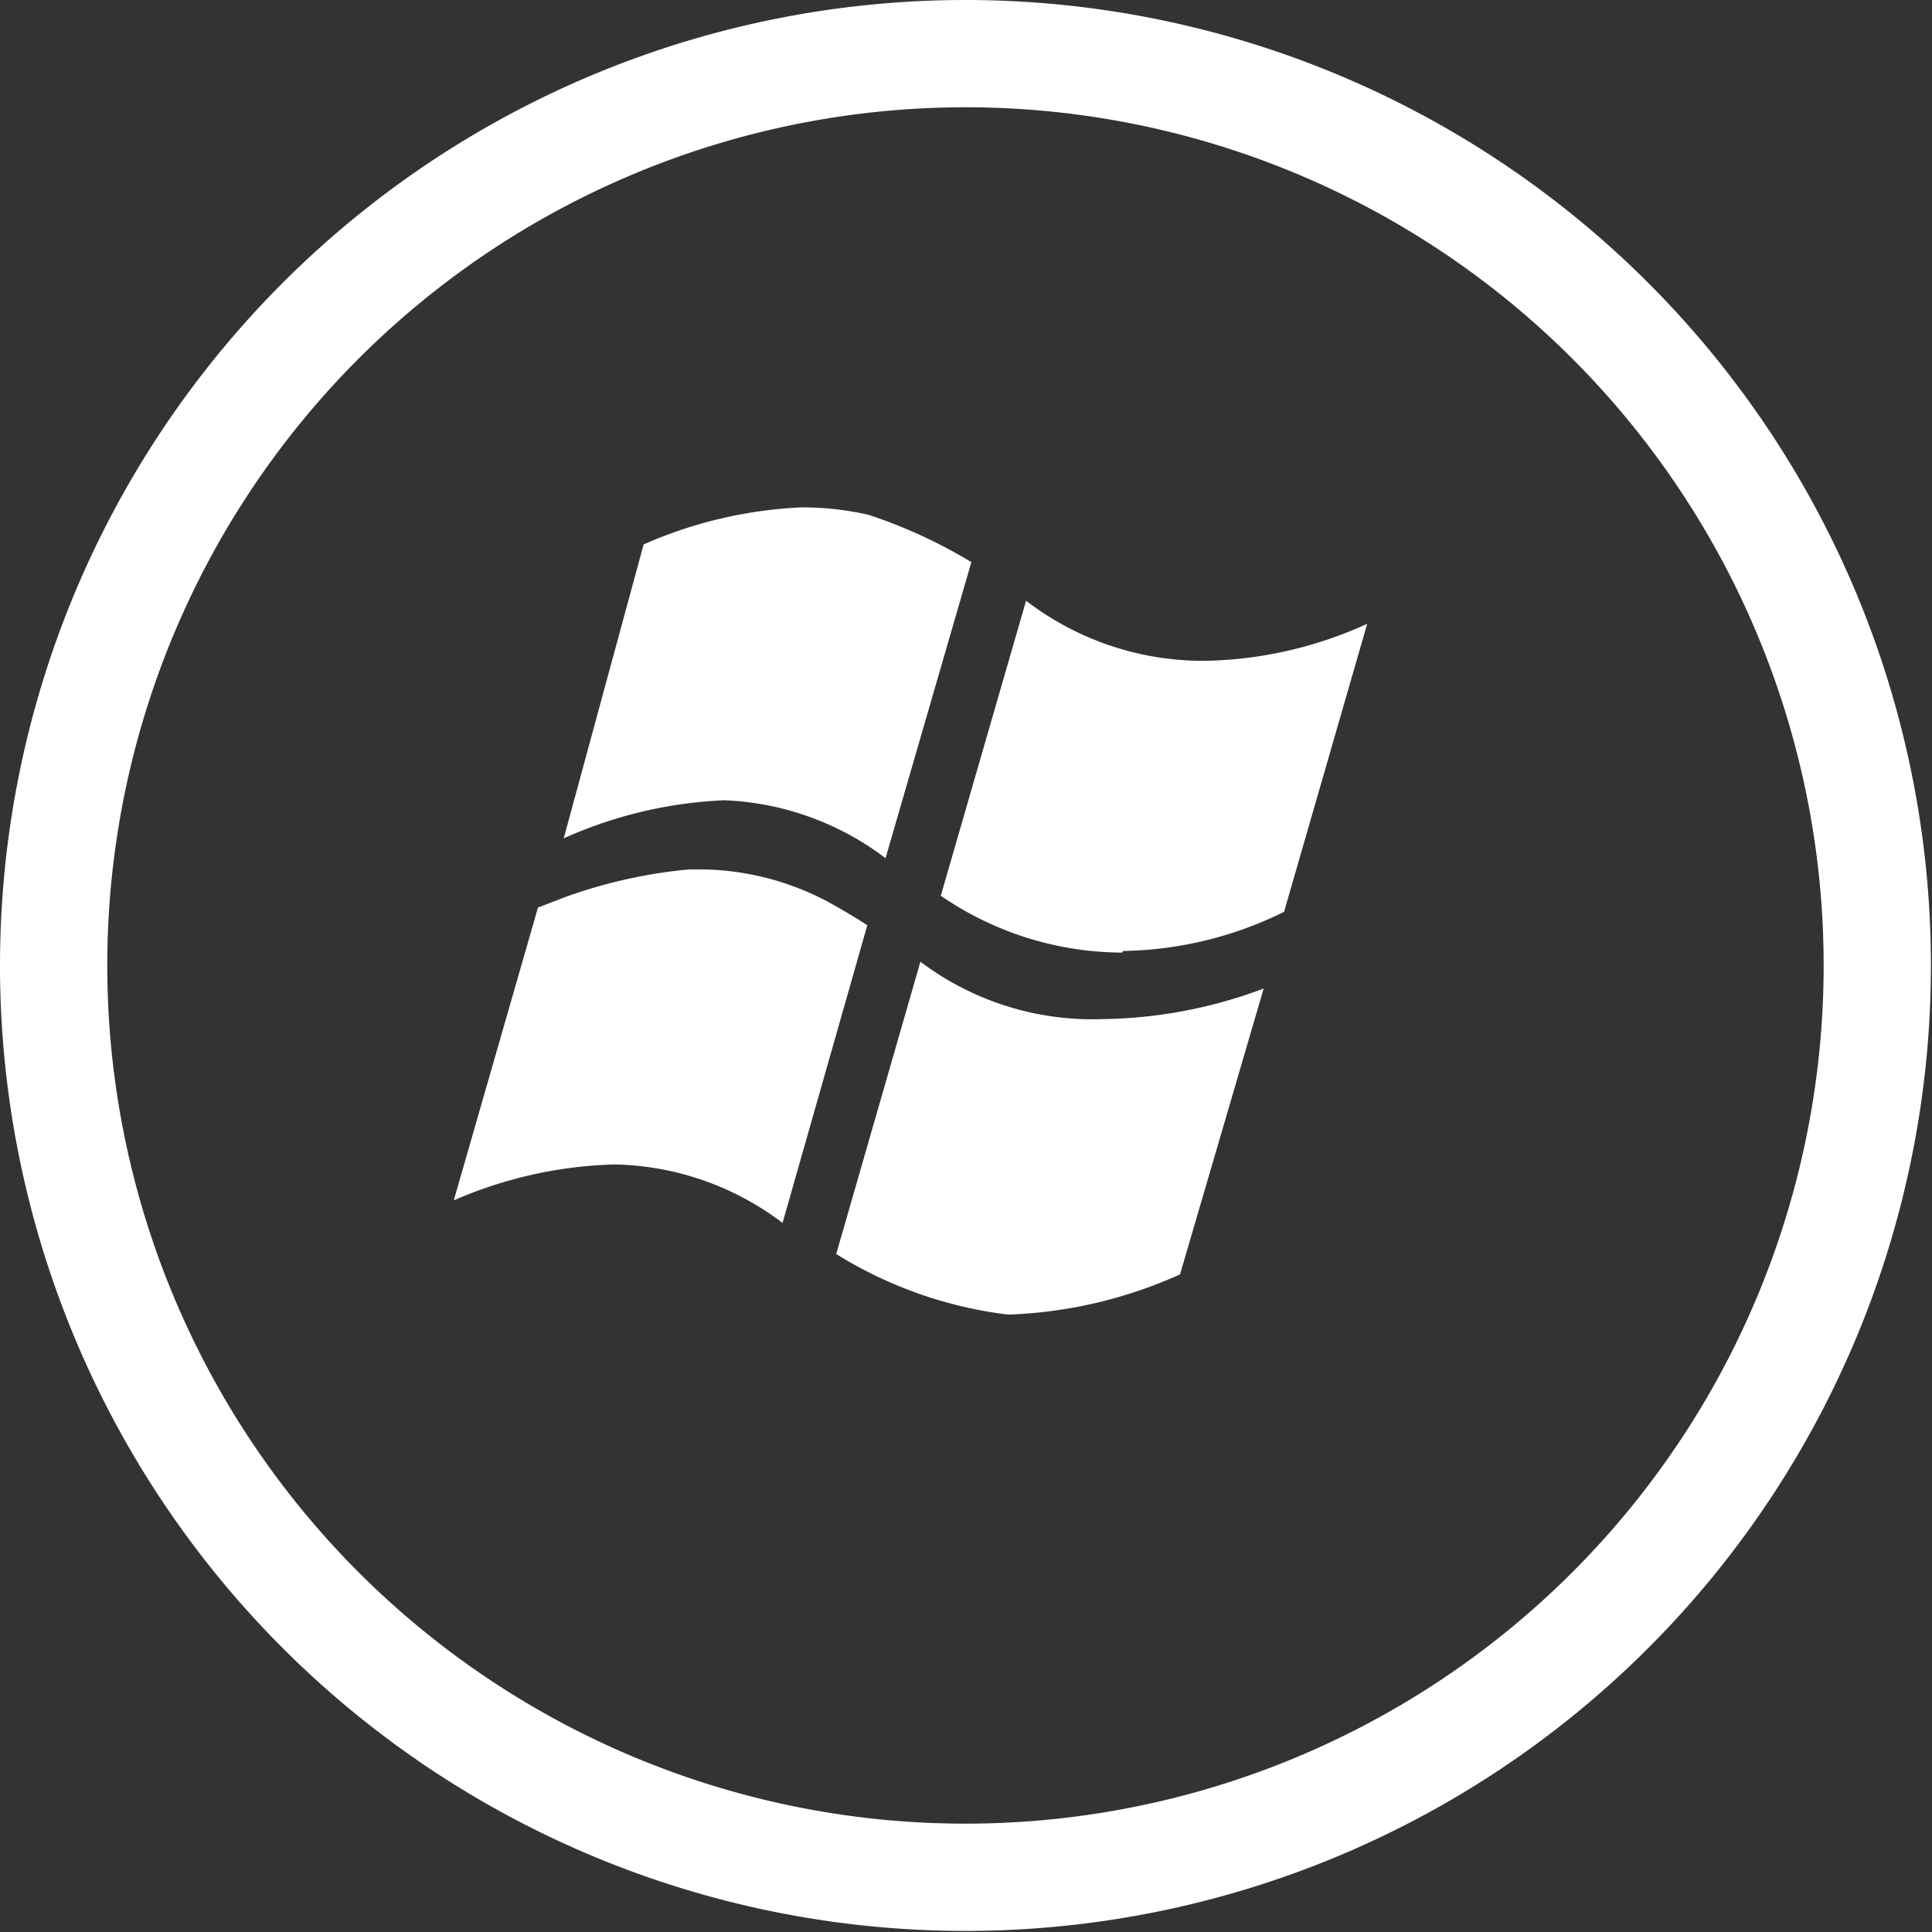 <svg xmlns="http://www.w3.org/2000/svg" viewBox="0 0 36.02 36.02">
    <rect x="0" y="0" width="36.02" height="36.02" fill="#333333" stroke="none"/>
    <path fill="none" stroke="#FFF" stroke-width="2px" d="M18,35A17,17,0,1,0,1,18,17,17,0,0,0,18,35"/>
    <path fill="#fff" d="M14.59,22.8a5.34,5.34,0,0,0-3.13-1.09,8,8,0,0,0-3,.67l1.57-5.46.52-.2a9.36,9.36,0,0,1,2.29-.51h.31a5.14,5.14,0,0,1,2.3.61c.25.14.49.28.72.43L14.59,22.8"></path>
    <path fill="#fff" d="M18.8,24.51a7.87,7.87,0,0,1-3.21-1.13l1.57-5.45A5.33,5.33,0,0,0,20.56,19a8.82,8.82,0,0,0,3-.57L22,23.76a8.5,8.5,0,0,1-3.22.75"></path>
    <path fill="#fff" d="M18.12,10.48h0L16.51,16m0,0a5.32,5.32,0,0,0-3-1.08h0a8.12,8.12,0,0,0-3,.71L12,10.15a8.2,8.2,0,0,1,2.93-.69h0a5.48,5.48,0,0,1,1.27.14,9.41,9.41,0,0,1,1.91.88"></path>
    <path fill="#fff" d="M20.92,17.76a6,6,0,0,1-3.38-1.06h0l1.59-5.5a5.42,5.42,0,0,0,3.36,1.12,7.58,7.58,0,0,0,3-.69L23.94,17h0a7,7,0,0,1-3,.73"></path>
</svg>